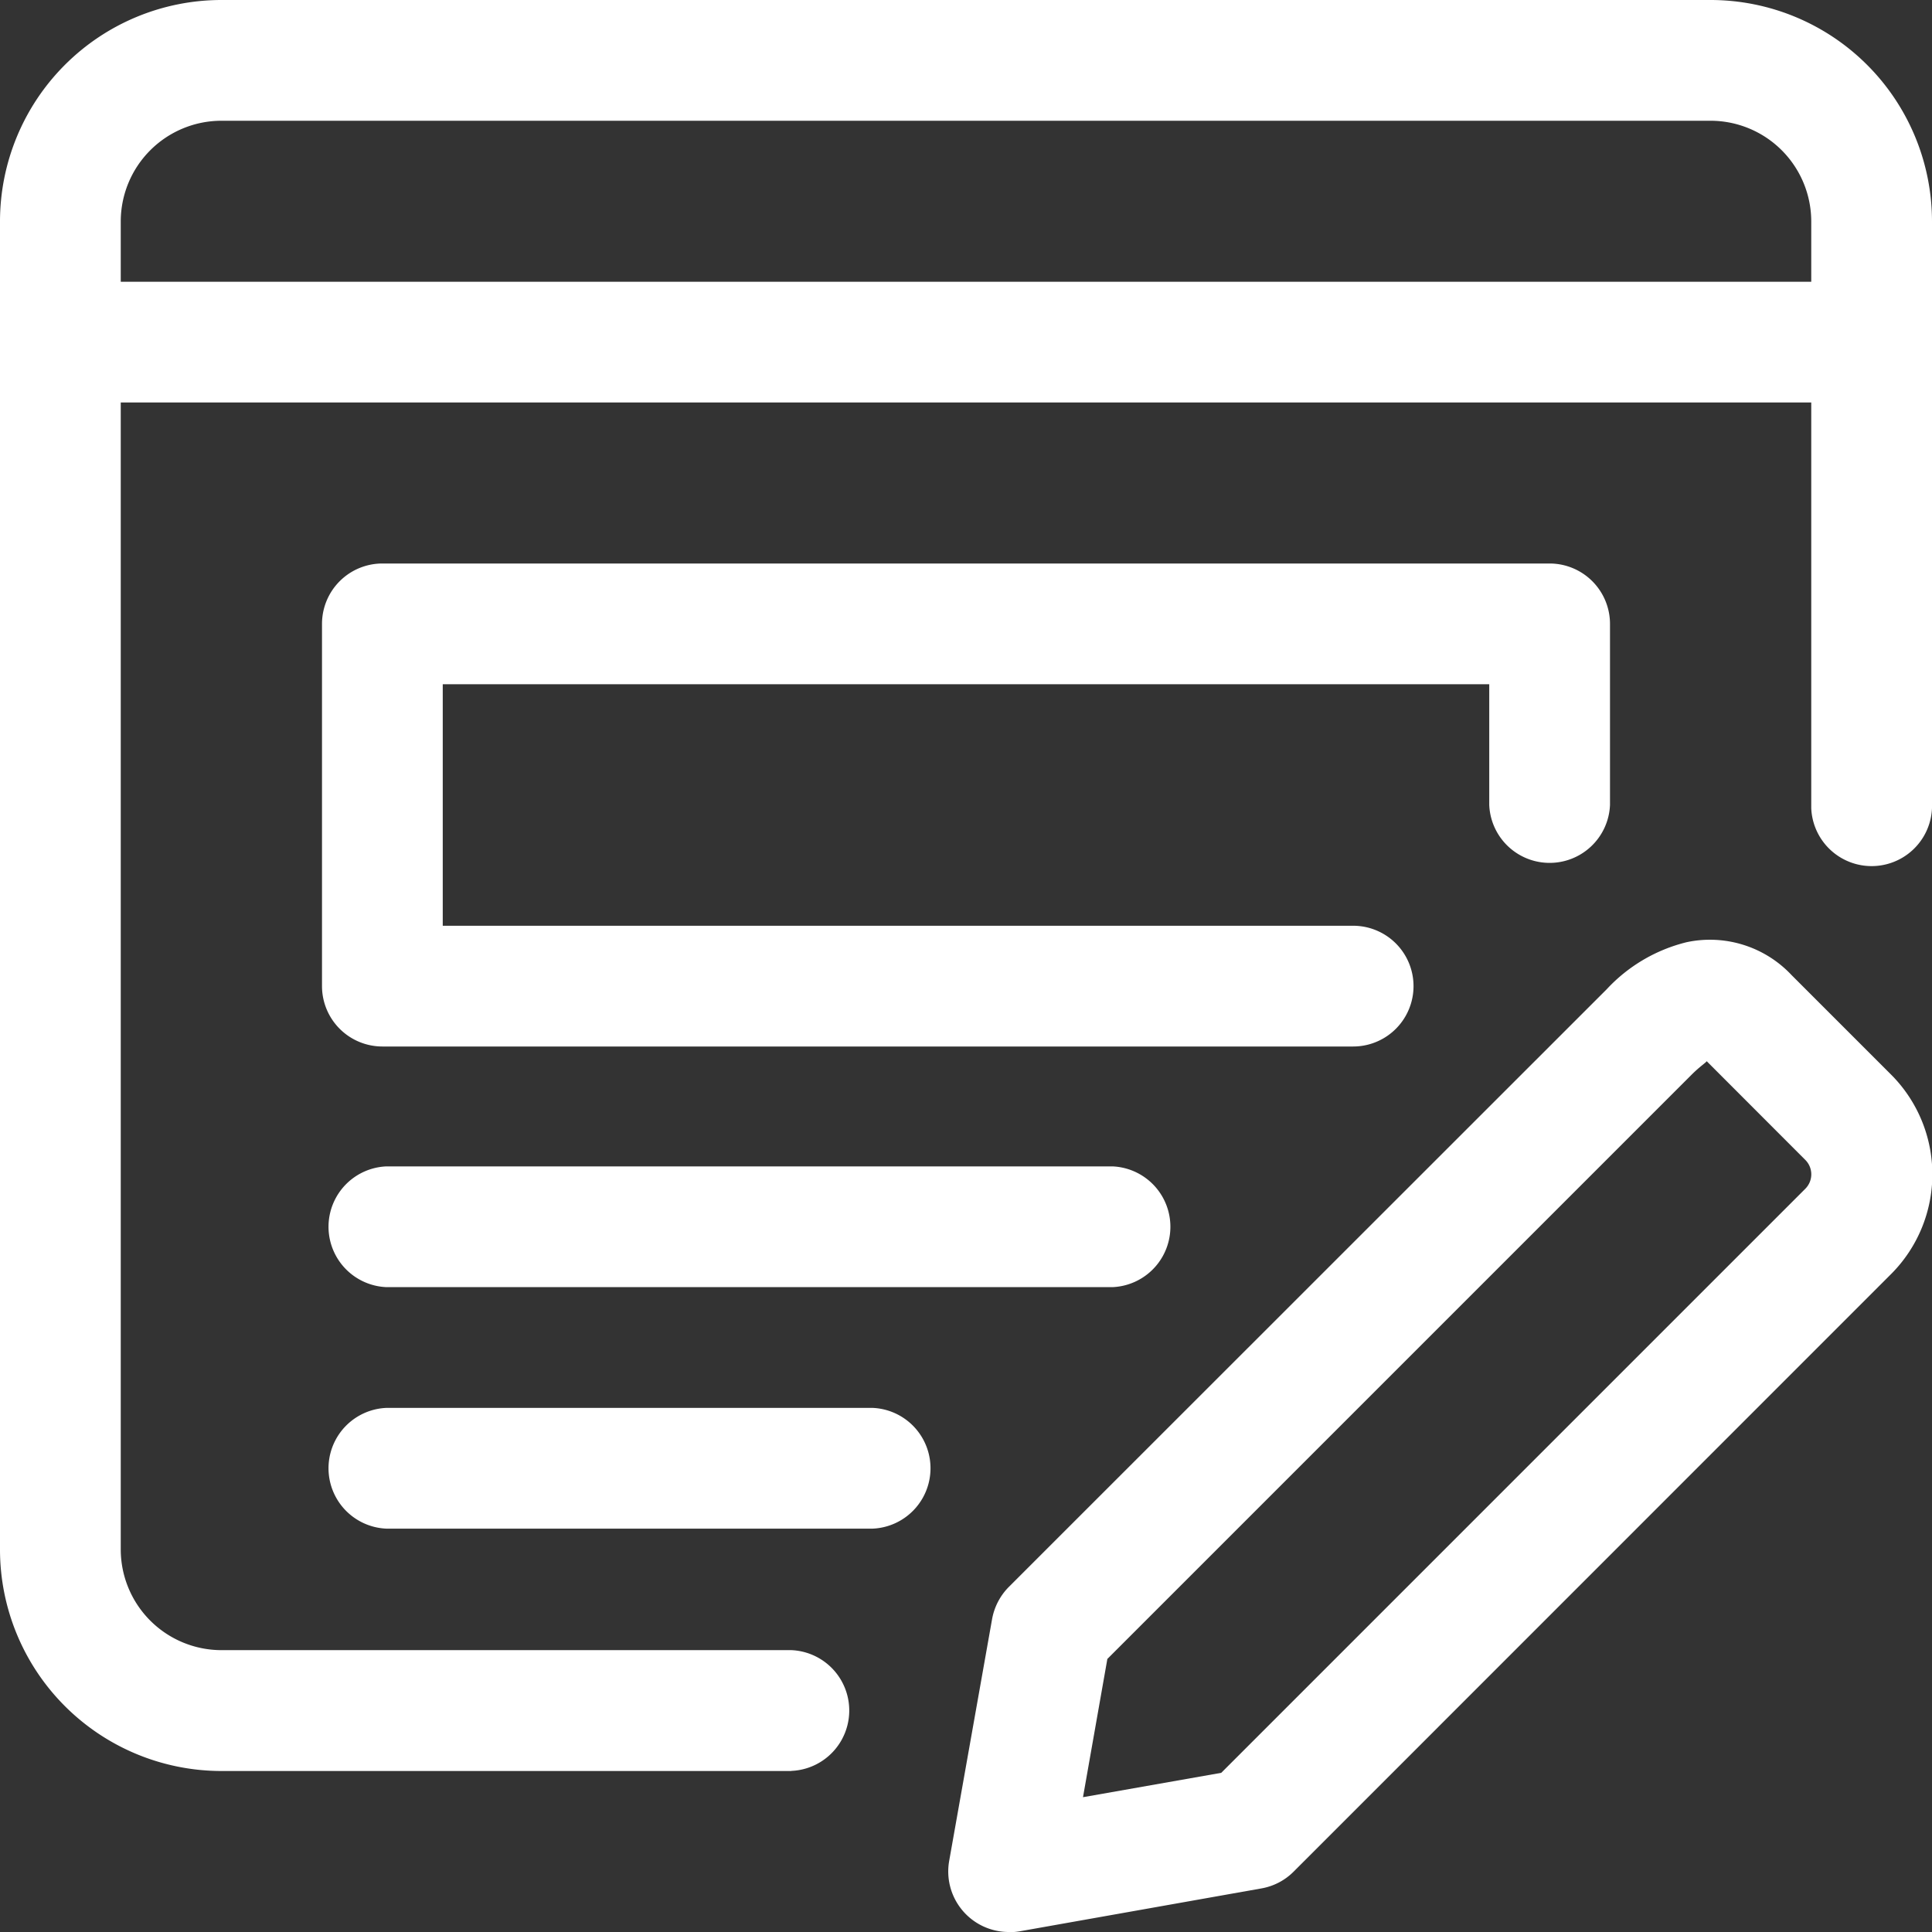 <svg width="18" height="18" fill="none" xmlns="http://www.w3.org/2000/svg"><rect width="100%" height="100%" fill="#333333" stroke="none"/><g clip-path="url(#a)" fill="#fff"><path d="M12.607 9.75H3.562A.563.563 0 0 1 3 9.187V5.813a.563.563 0 0 1 .562-.563h10.875a.563.563 0 0 1 .563.563V7.5a.563.563 0 0 1-1.125 0V6.375h-9.75v2.25h8.482a.562.562 0 1 1 0 1.125Zm-2.243 2.242H3.6a.563.563 0 0 1 0-1.125h6.765a.563.563 0 0 1 0 1.125Zm-2.234 2.25H3.6a.563.563 0 0 1 0-1.125h4.53a.563.563 0 0 1 0 1.125ZM9.396 18a.564.564 0 0 1-.553-.661l.4-2.254a.57.57 0 0 1 .156-.3l5.57-5.568c.2-.216.46-.369.746-.439a1.043 1.043 0 0 1 .977.307l.928.928a1.315 1.315 0 0 1 0 1.856l-5.568 5.569a.56.56 0 0 1-.3.156l-2.254.4a.62.62 0 0 1-.1.008L9.396 18Zm.921-2.544-.227 1.288 1.288-.227 5.443-5.443a.19.19 0 0 0 0-.266l-.92-.921c-.008.014-.065.05-.14.125l-5.444 5.444Z"/><path d="M7.372 16.5h-5.31A2.064 2.064 0 0 1 0 14.437V2.062A2.064 2.064 0 0 1 2.062 0h13.875A2.064 2.064 0 0 1 18 2.062V7.53a.563.563 0 0 1-1.125 0V2.062a.939.939 0 0 0-.938-.937H2.062a.939.939 0 0 0-.937.938v12.374a.939.939 0 0 0 .938.937h5.31a.563.563 0 0 1 0 1.125l-.001.001Z"/><path d="M17.437 3.75H.562a.563.563 0 0 1 0-1.125h16.875a.563.563 0 0 1 0 1.125Z"/></g><defs><clipPath id="a"><path fill="#fff" d="M0 0h18v18H0z"/></clipPath></defs></svg>
